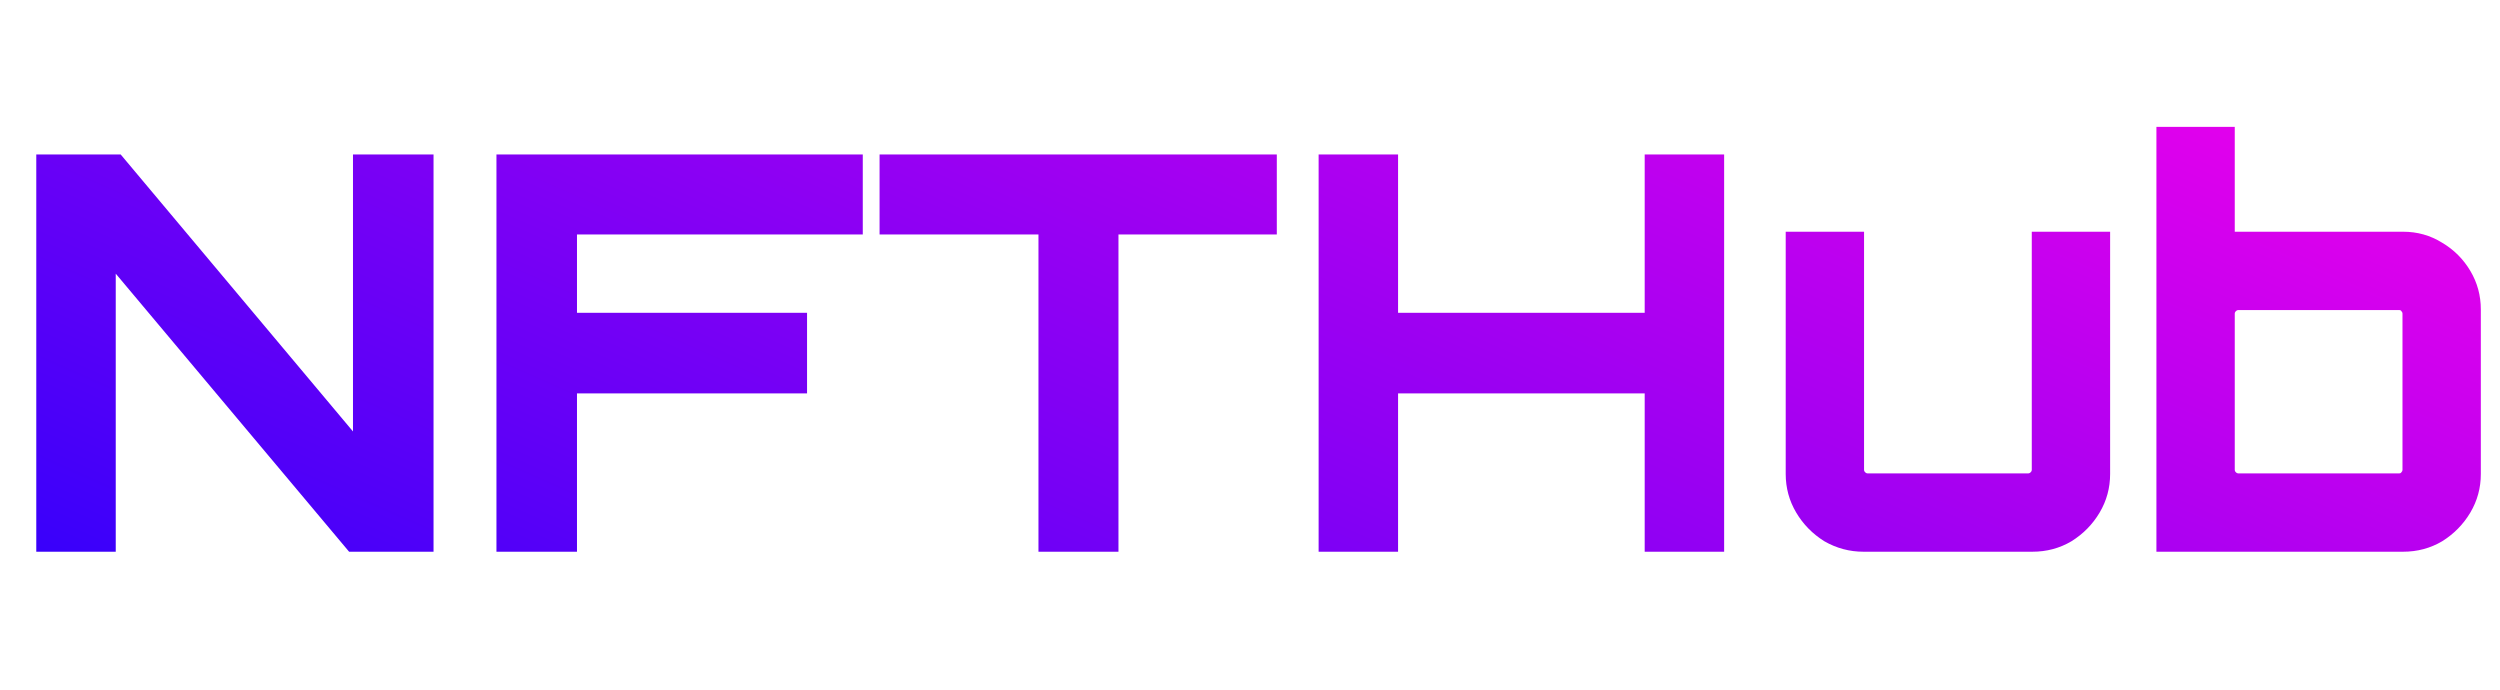<svg width="145" height="40" viewBox="0 0 145 40" fill="none" xmlns="http://www.w3.org/2000/svg">
<path d="M2.104 32V8.96H7L20.473 25.024V8.96H25.145V32H20.248L6.713 15.872V32H2.104ZM28.794 32V8.96H50.041V13.6H33.465V18.144H46.809V22.816H33.465V32H28.794ZM60.231 32V13.6H51.015V8.96H74.055V13.6H64.871V32H60.231ZM76.48 32V8.96H81.088V18.144H95.392V8.96H100V32H95.392V22.816H81.088V32H76.48ZM108.083 32C107.272 32 106.515 31.797 105.811 31.392C105.128 30.965 104.584 30.411 104.179 29.728C103.774 29.045 103.571 28.299 103.571 27.488V13.44H108.115V27.264C108.115 27.307 108.136 27.349 108.179 27.392C108.222 27.435 108.264 27.456 108.307 27.456H117.651C117.694 27.456 117.736 27.435 117.779 27.392C117.822 27.349 117.843 27.307 117.843 27.264V13.44H122.387V27.488C122.387 28.299 122.184 29.045 121.779 29.728C121.374 30.411 120.83 30.965 120.147 31.392C119.464 31.797 118.707 32 117.875 32H108.083ZM125.072 32V7.36H129.616V13.44H139.376C140.208 13.44 140.965 13.653 141.648 14.08C142.33 14.485 142.874 15.029 143.28 15.712C143.685 16.395 143.888 17.141 143.888 17.952V27.488C143.888 28.299 143.685 29.045 143.28 29.728C142.874 30.411 142.33 30.965 141.648 31.392C140.965 31.797 140.208 32 139.376 32H125.072ZM129.808 27.456H139.152C139.216 27.456 139.258 27.435 139.28 27.392C139.322 27.349 139.344 27.307 139.344 27.264V18.176C139.344 18.133 139.322 18.091 139.28 18.048C139.258 18.005 139.216 17.984 139.152 17.984H129.808C129.765 17.984 129.722 18.005 129.68 18.048C129.637 18.091 129.616 18.133 129.616 18.176V27.264C129.616 27.307 129.637 27.349 129.68 27.392C129.722 27.435 129.765 27.456 129.808 27.456Z" fill="url(#paint0_linear_1_675)"/>
<defs>
<linearGradient id="paint0_linear_1_675" x1="1.34316e-06" y1="40" x2="38.578" y2="-47.123" gradientUnits="userSpaceOnUse">
<stop stop-color="#2600FC"/>
<stop offset="1" stop-color="#FF00EA"/>
</linearGradient>
</defs>
</svg>
